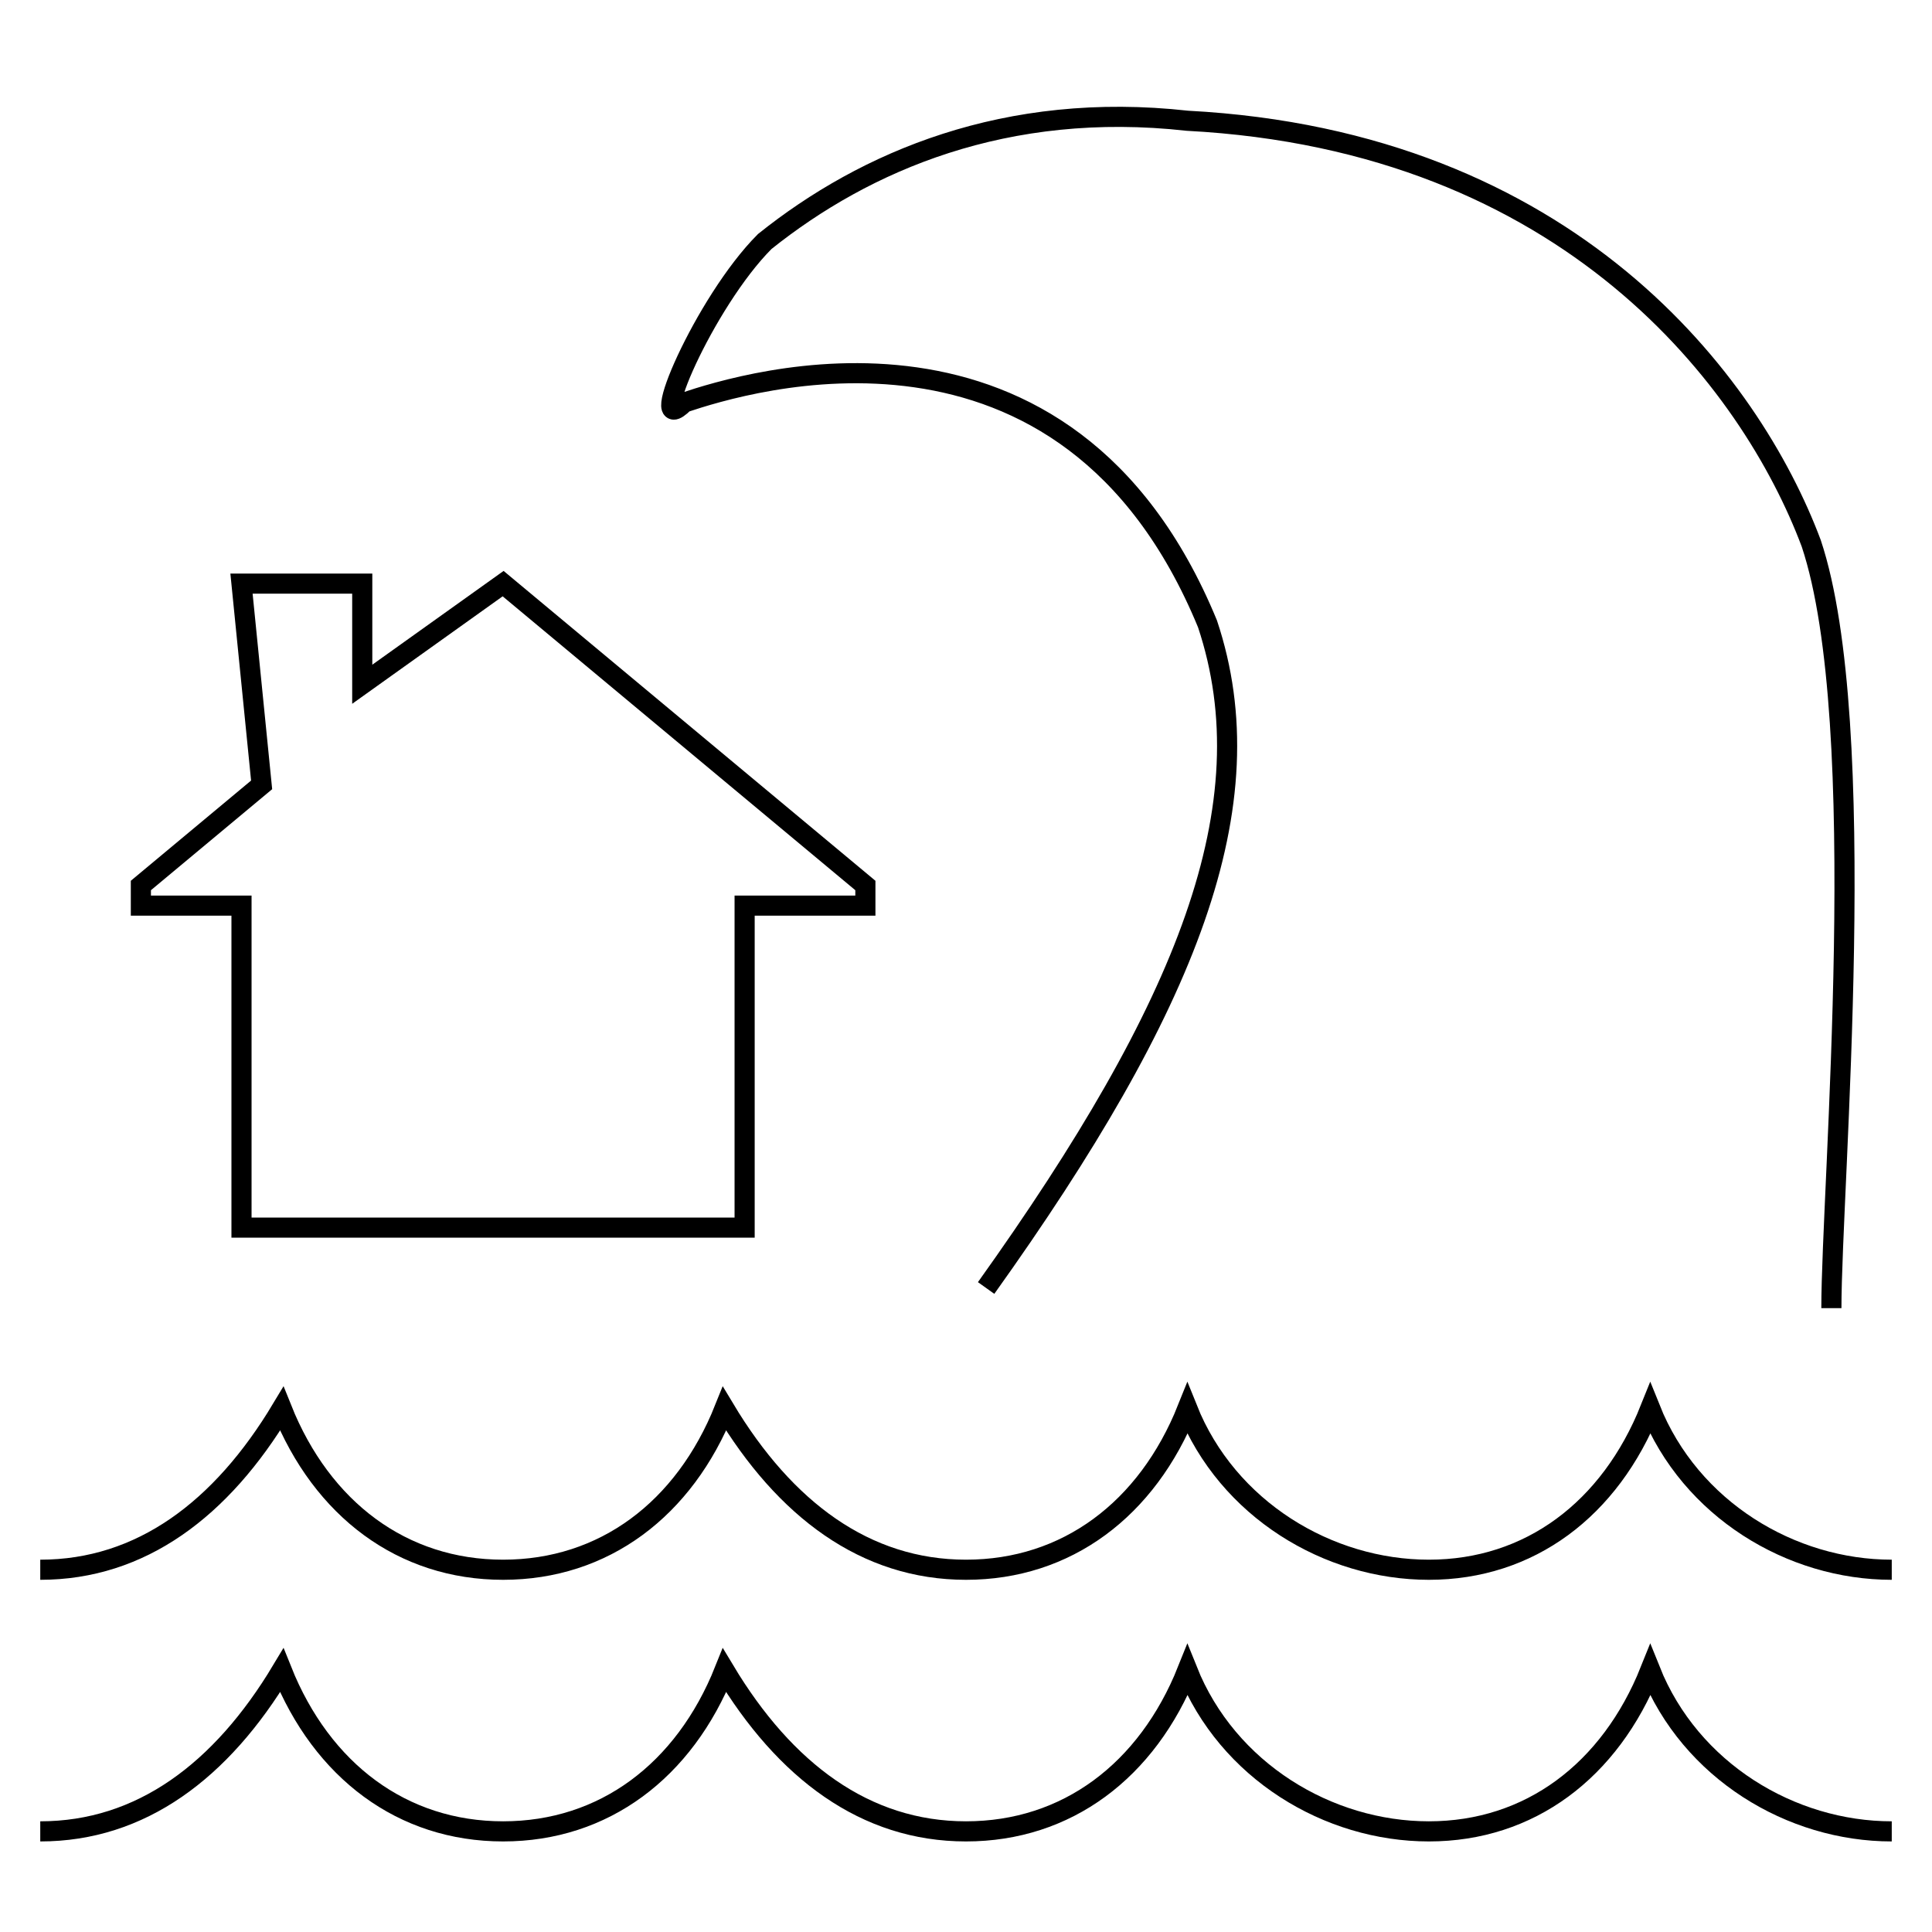 <svg xmlns="http://www.w3.org/2000/svg" viewBox="0 0 96 96" fill="none" stroke="currentColor">
<path d="M12 61V45H7v-1l6-5-1-10h6v5l7-5h0l18 15v1h-6v16H12z"/>
<path d="M49 64c10-14 14-24 11-33-7-17-23-12-26-11-2 2 1-5 4-8 5-4 12-7 21-6 19 1 28 13 31 21 3 9 1 32 1 38M94 78c-5 0-10-3-12-8-2 5-6 8-11 8s-10-3-12-8c-2 5-6 8-11 8s-9-3-12-8c-2 5-6 8-11 8s-9-3-11-8c-3 5-7 8-12 8M94 91c-5 0-10-3-12-8-2 5-6 8-11 8s-10-3-12-8c-2 5-6 8-11 8s-9-3-12-8c-2 5-6 8-11 8s-9-3-11-8c-3 5-7 8-12 8"/>
</svg>